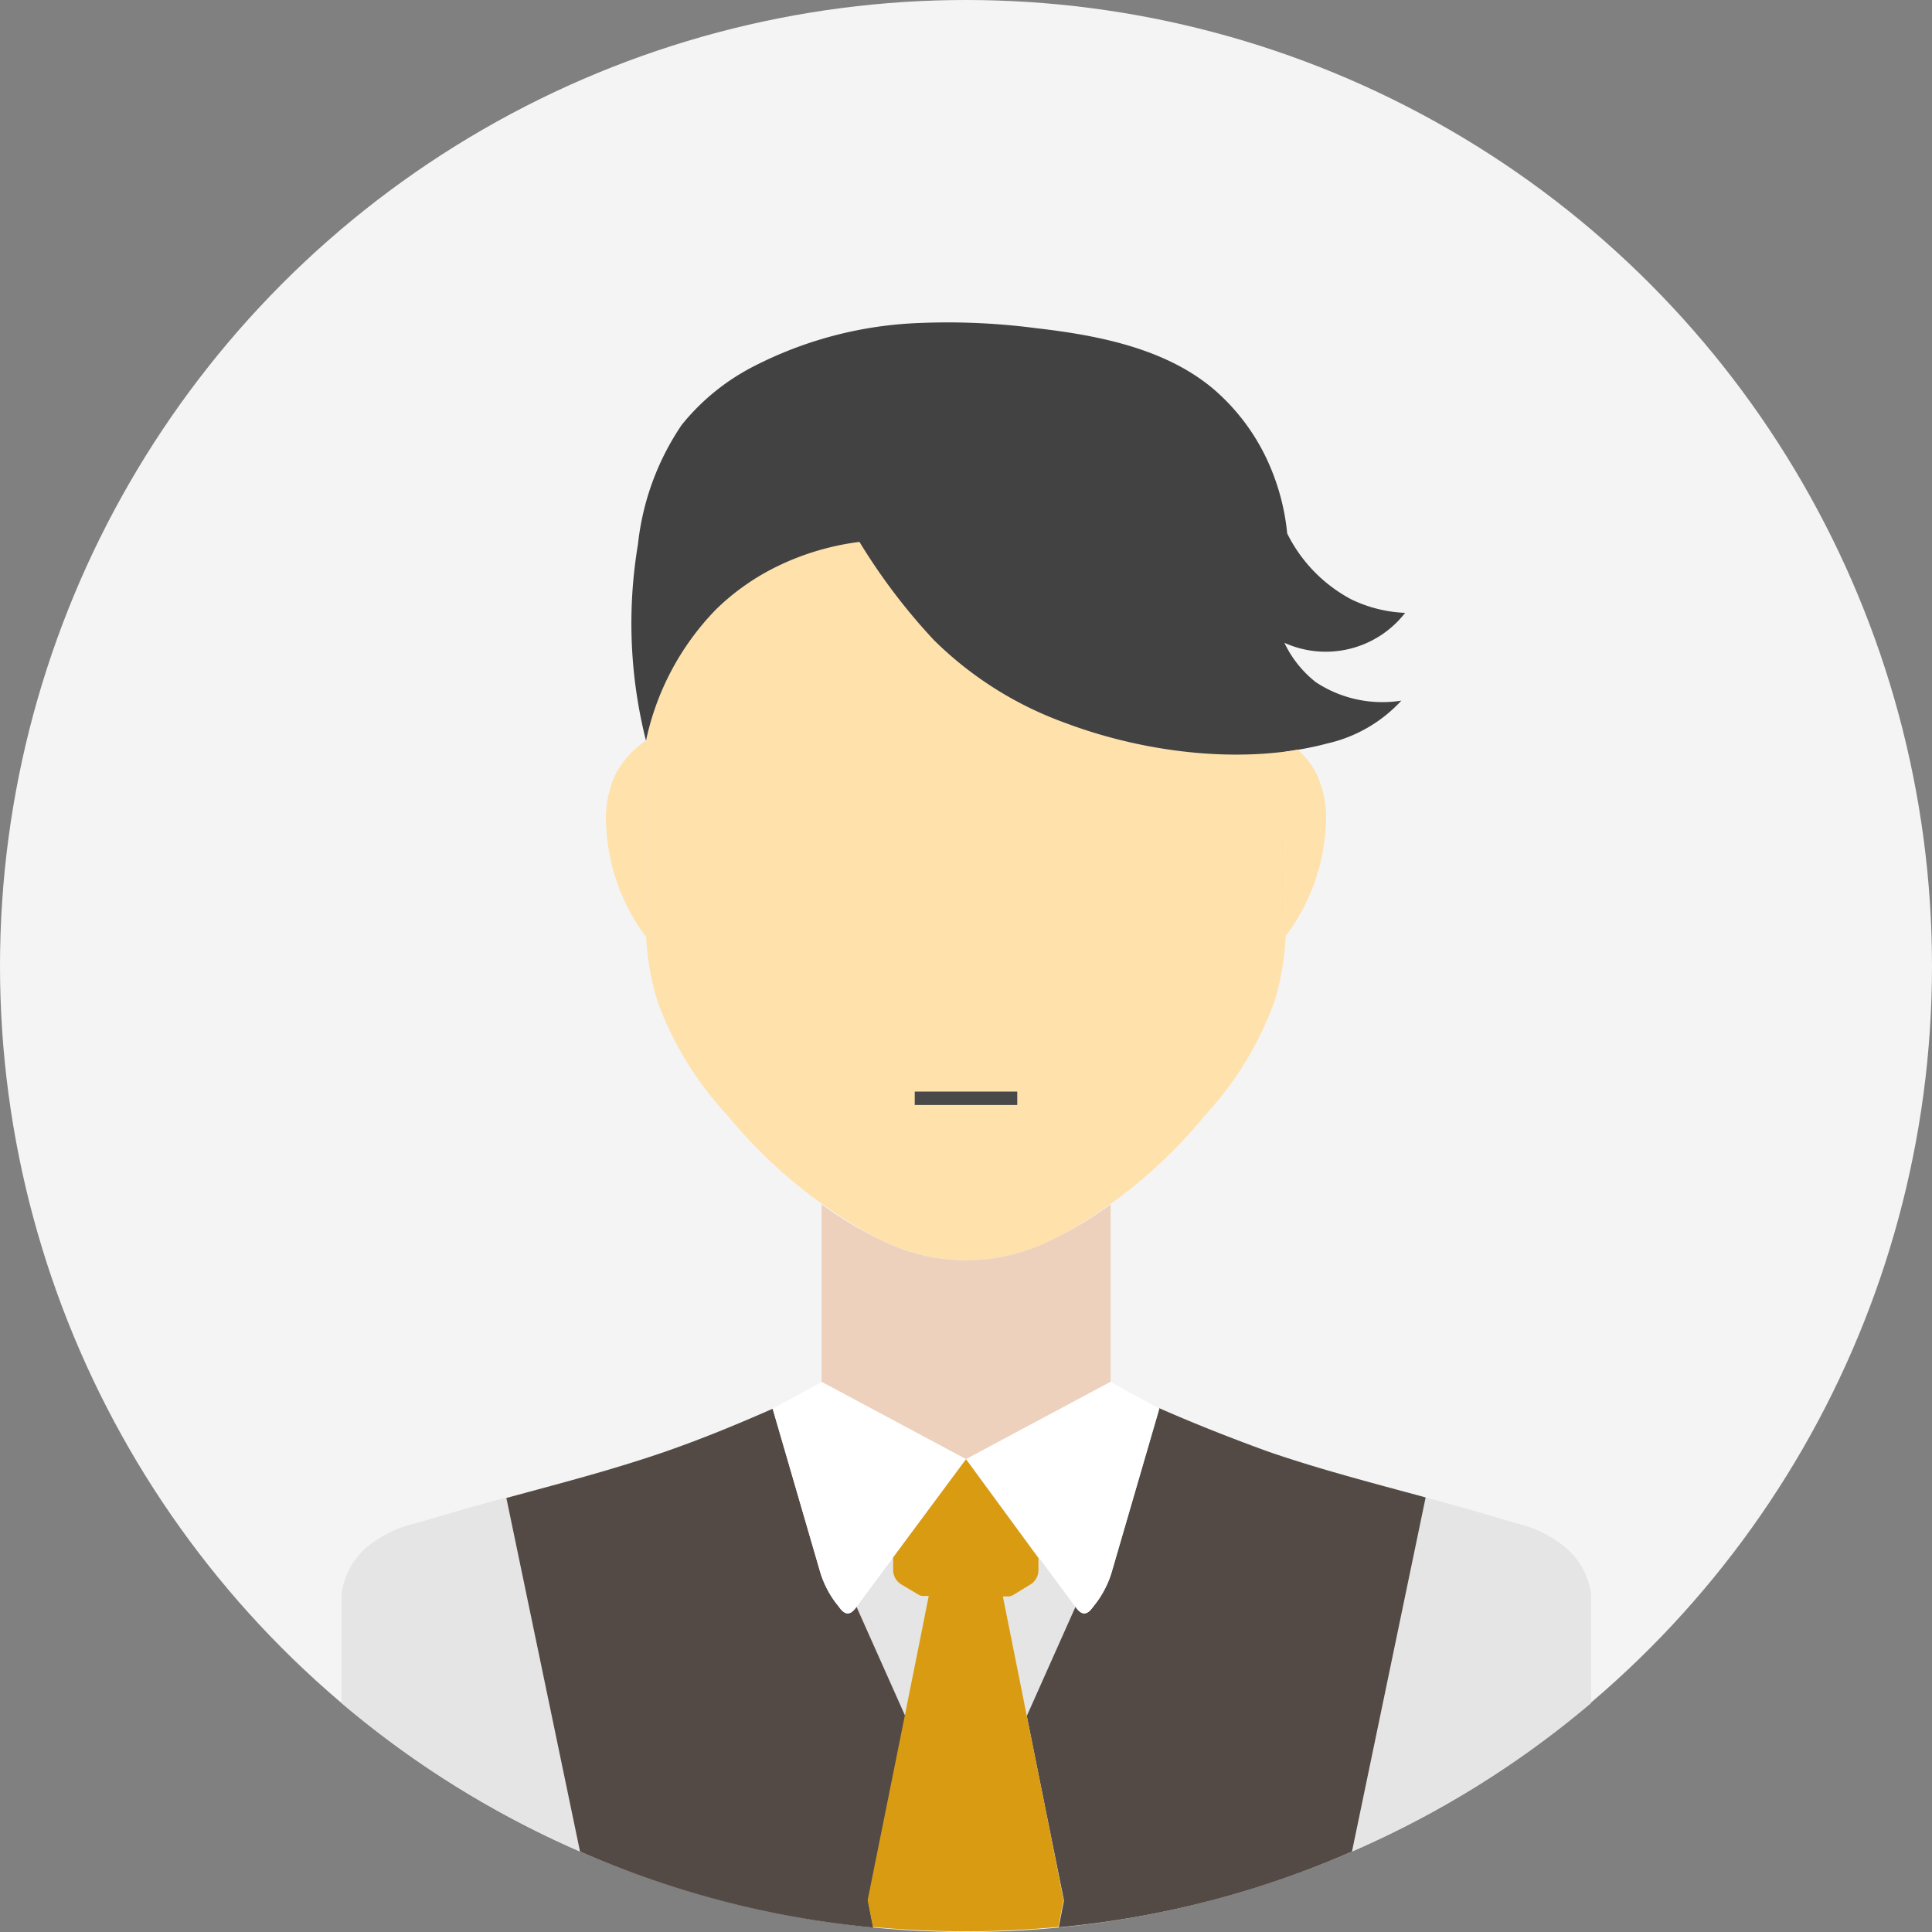 <svg xmlns="http://www.w3.org/2000/svg" viewBox="0 0 144 144"><rect x="0" y="0" width="144" height="144" fill="#808080" stroke="none"/><defs><style>.cls-1{fill:#f4f4f4;}.cls-2{fill:#e5e5e5;}.cls-3{fill:#ffe1ab;}.cls-4{fill:#424242;}.cls-5{fill:#edd1bc;}.cls-6{fill:#544a45;}.cls-7{fill:#fff;}.cls-8{fill:#d89b12;}.cls-9{fill:none;stroke:#494949;stroke-miterlimit:10;}</style></defs><g id="circle"><circle class="cls-1" cx="72" cy="72" r="72"/></g><g id="vector"><path class="cls-2" d="M113.17,113.58a8.7,8.7,0,0,1,3.42,1.68,5.55,5.55,0,0,1,2,3.54v8.14A71.22,71.22,0,0,1,100.77,138l5.49-26.39,2.87.79Z"/><path class="cls-2" d="M30.83,113.58a8.7,8.7,0,0,0-3.42,1.68,5.55,5.55,0,0,0-1.95,3.54v8.14A71.22,71.22,0,0,0,43.23,138l-5.49-26.39-2.87.79Z"/><path class="cls-3" d="M95.85,56a34.89,34.89,0,0,1-16.42-2.14,26.9,26.9,0,0,1-9.81-6.18,44.77,44.77,0,0,1-5.55-7.32,19.59,19.59,0,0,0-6,1.76,17.49,17.49,0,0,0-4.68,3.26,19.92,19.92,0,0,0-5.23,9.8V69.83A19.86,19.86,0,0,0,49,74.62a25.05,25.05,0,0,0,5.19,8.48,37,37,0,0,0,11.07,9.12,15.33,15.33,0,0,0,3.53,1.34,14.37,14.37,0,0,0,6.48,0,15.33,15.33,0,0,0,3.53-1.34A37,37,0,0,0,89.84,83.1,25.05,25.05,0,0,0,95,74.62a19.86,19.86,0,0,0,.82-4.79Z"/><path class="cls-4" d="M95.94,39.76a16.87,16.87,0,0,0-1.25-4.93A15.66,15.66,0,0,0,90.45,29c-3.55-3-8.5-4-13.23-4.54a50.6,50.6,0,0,0-8.58-.39,29.37,29.37,0,0,0-12.51,3.26,16.58,16.58,0,0,0-5.32,4.34,19.57,19.57,0,0,0-3.26,8.9,35.67,35.67,0,0,0,.6,14.64,19.92,19.92,0,0,1,5.23-9.8,17.49,17.49,0,0,1,4.68-3.26,19.59,19.59,0,0,1,6-1.76,44.77,44.77,0,0,0,5.55,7.32,26.9,26.9,0,0,0,9.81,6.18C85.62,56.22,93,57,98.94,55.41a10.7,10.7,0,0,0,5.51-3.19,9,9,0,0,1-6.37-1.37,8.22,8.22,0,0,1-2.35-2.94,7.49,7.49,0,0,0,9-2.23,10.22,10.22,0,0,1-4-1A11.18,11.18,0,0,1,95.94,39.76Z"/><path class="cls-3" d="M95.85,56c.29,0,.58-.08.87-.13a6.39,6.39,0,0,1,1.4,1.8,8,8,0,0,1,.68,4.13,14.86,14.86,0,0,1-3,8Z"/><path class="cls-5" d="M61.24,89.77a28.29,28.29,0,0,0,4,2.45,15.33,15.33,0,0,0,3.53,1.34,14.37,14.37,0,0,0,6.48,0,15.33,15.33,0,0,0,3.53-1.34,28.29,28.29,0,0,0,4-2.45V103L72,108.76,61.24,103Z"/><path class="cls-2" d="M77.4,117a1.27,1.27,0,0,1-.68,1.17l-1.21.74a.71.71,0,0,1-.32.1l-.44,0c.59,3,1.19,5.94,1.78,8.91l3.63-8.14-8.16-11,5.43,7.32Z"/><path class="cls-2" d="M63.84,119.76l3.63,8.14c.59-3,1.19-5.94,1.78-8.91l-.44,0a.71.71,0,0,1-.32-.1l-1.19-.71a1.28,1.28,0,0,1-.7-1.19l0-.88L72,108.76l-8.24,11.11Z"/><path class="cls-6" d="M94.51,108.19c-2.75-1-5.44-2.06-8.1-3.23l-3.54,12.18a7.33,7.33,0,0,1-1.16,2.32l-.32.41c-.38.51-.77.51-1.15,0l-.08-.11-3.63,8.14q1.38,6.87,2.77,13.75l-.39,2A70.75,70.75,0,0,0,100.77,138l5.49-26.39C102.32,110.54,98.37,109.52,94.51,108.19Z"/><path class="cls-6" d="M67.47,127.9l-3.63-8.14-.08.11c-.38.51-.77.51-1.15,0l-.32-.41a7.33,7.33,0,0,1-1.16-2.32L57.59,105c-2.66,1.17-5.35,2.28-8.1,3.23-3.86,1.33-7.81,2.35-11.75,3.42L43.23,138a70.75,70.75,0,0,0,21.86,5.67l-.39-2Q66.08,134.78,67.47,127.9Z"/><path class="cls-7" d="M80.24,119.87c.38.51.77.51,1.15,0l.32-.41a7.33,7.33,0,0,0,1.16-2.32L86.41,105l-3.65-2L72,108.76l8.16,11Z"/><path class="cls-7" d="M62.29,119.46l.32.41c.38.51.77.51,1.15,0L72,108.76,61.24,103l-3.65,2,3.54,12.18A7.33,7.33,0,0,0,62.29,119.46Z"/><path class="cls-8" d="M76.53,127.9h0c-.59-3-1.19-5.94-1.78-8.91l.44,0a.71.71,0,0,0,.32-.1l1.21-.74A1.27,1.27,0,0,0,77.4,117l0-.87L72,108.76l-5.43,7.32,0,.88a1.28,1.28,0,0,0,.7,1.19l1.19.71a.71.71,0,0,0,.32.1l.44,0c-.59,3-1.19,5.94-1.78,8.91h0q-1.38,6.87-2.77,13.75l.39,2a72.51,72.51,0,0,0,13.82,0l.39-2Q77.92,134.78,76.53,127.9Z"/><path class="cls-3" d="M48.15,55.2V69.83a14.86,14.86,0,0,1-2.95-8,8,8,0,0,1,.68-4.13A7,7,0,0,1,48.15,55.2Z"/></g><g id="mouth"><line class="cls-9" x1="68.18" y1="81.86" x2="75.82" y2="81.86"/></g></svg>